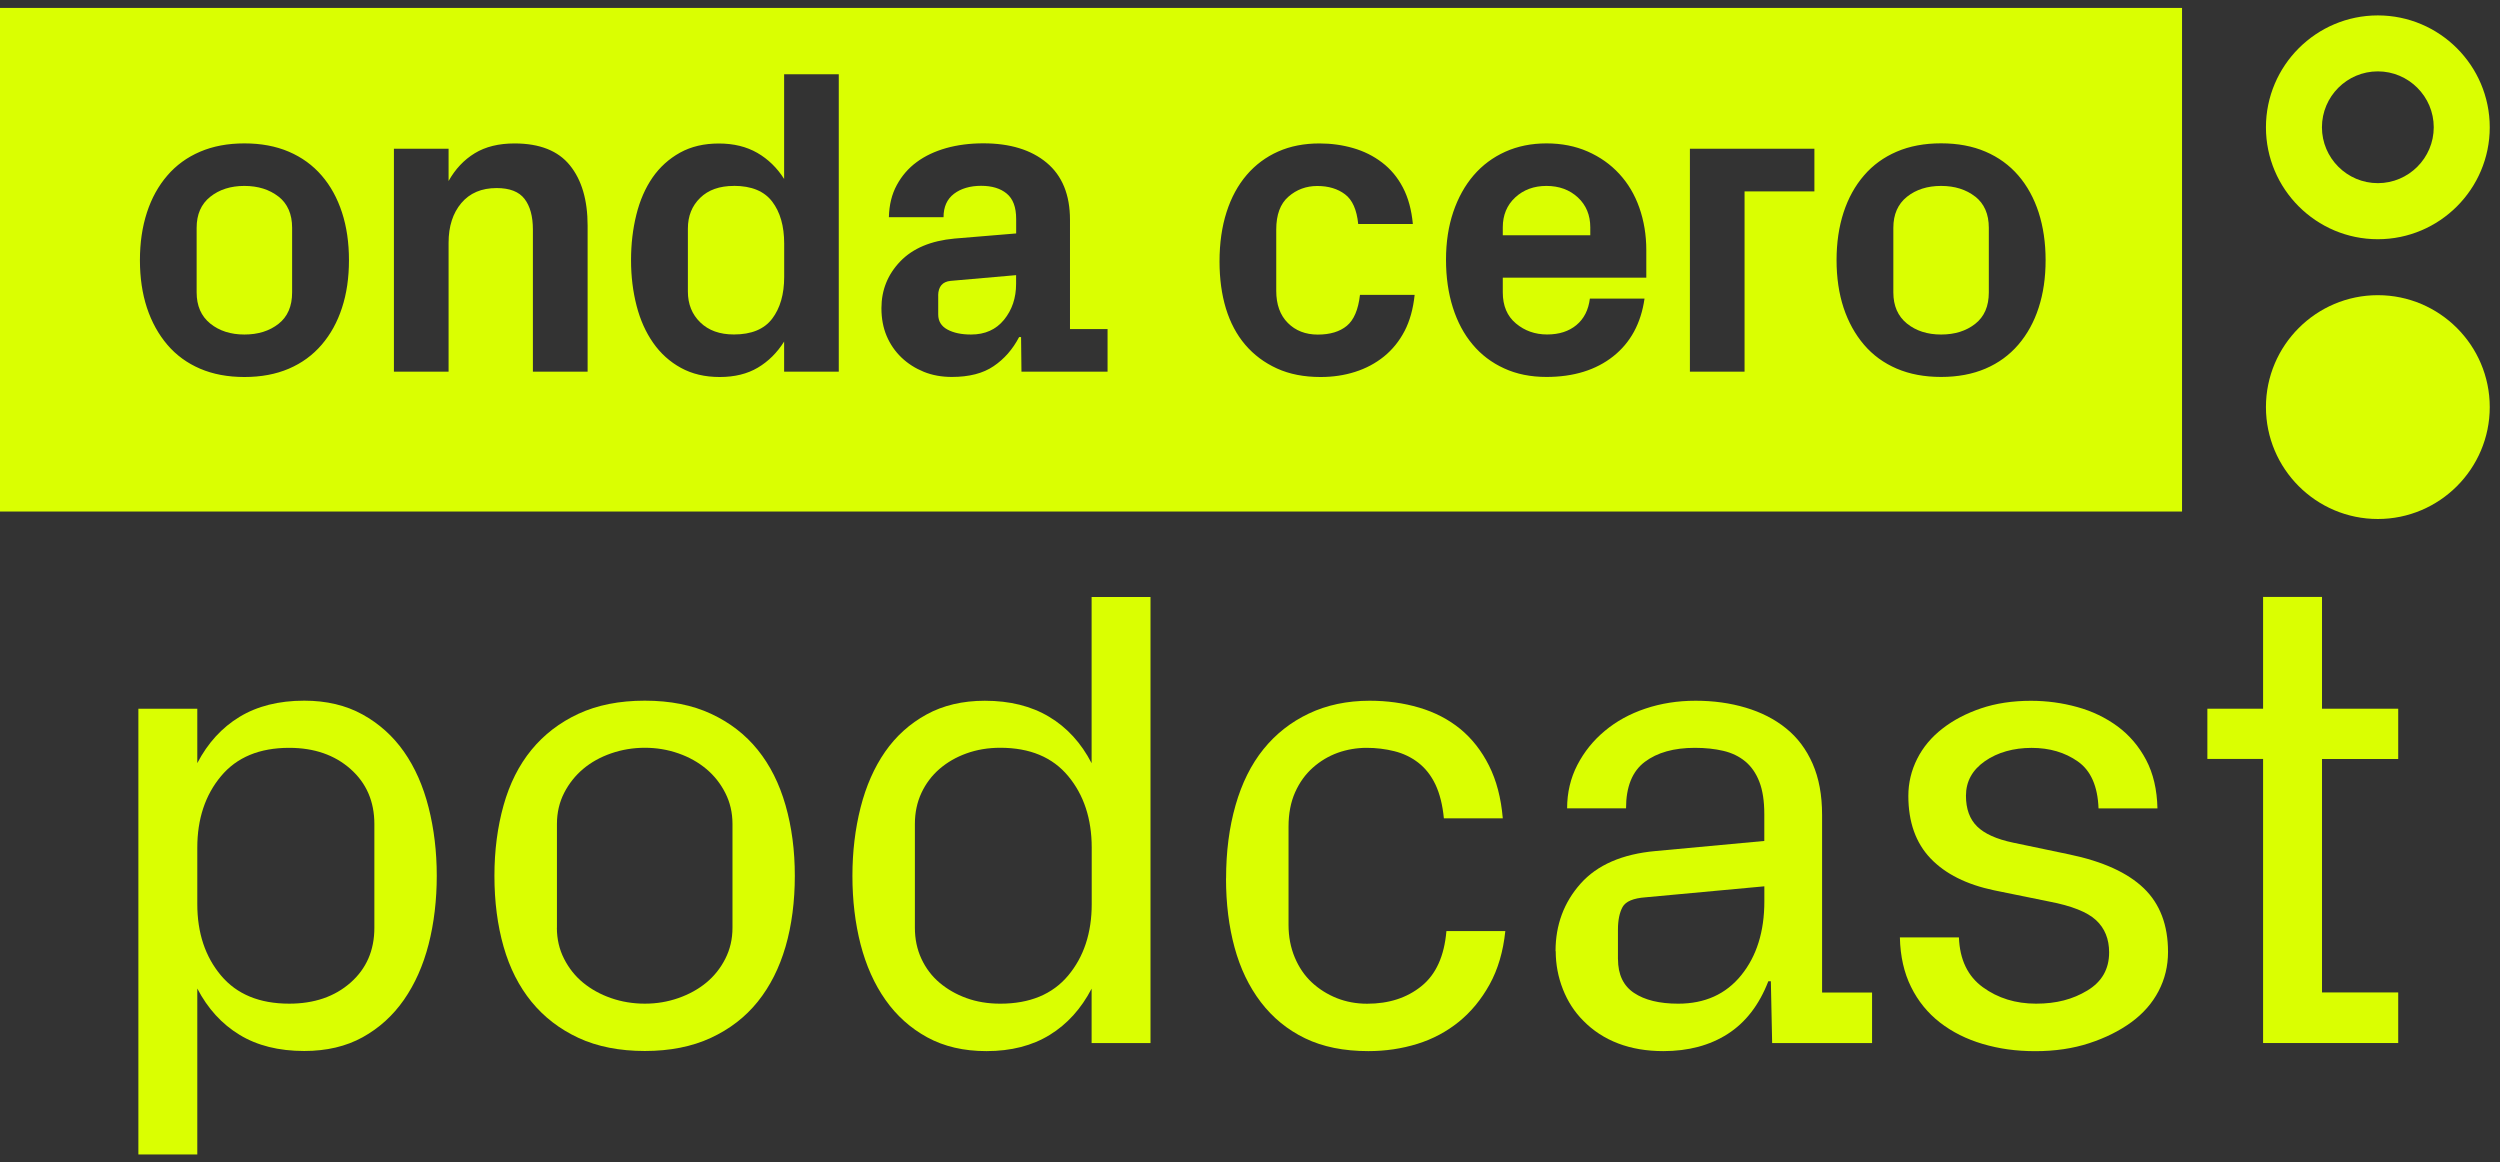 <svg width="157" height="73" viewBox="0 0 157 73" fill="none" xmlns="http://www.w3.org/2000/svg">
<rect x="0" y="0" width="157" height="73" fill="#333333" stroke="none"/>
<g clip-path="url(#clip0_66_12626)">
<path d="M8.69 72.5V44.507H12.39V47.925C13.046 46.663 13.933 45.694 15.043 45.019C16.156 44.344 17.51 44.002 19.106 44.002C20.501 44.002 21.722 44.292 22.764 44.867C23.807 45.442 24.679 46.225 25.369 47.208C26.059 48.195 26.575 49.361 26.916 50.708C27.258 52.054 27.429 53.487 27.429 55.001C27.429 56.514 27.258 57.977 26.916 59.305C26.575 60.633 26.059 61.791 25.369 62.785C24.679 63.776 23.814 64.563 22.776 65.138C21.737 65.713 20.512 66.002 19.106 66.002C17.51 66.002 16.156 65.665 15.043 64.986C13.93 64.31 13.046 63.338 12.39 62.08V72.5H8.69ZM12.39 56.774C12.39 58.585 12.887 60.08 13.878 61.26C14.868 62.44 16.297 63.03 18.16 63.03C19.729 63.03 21.013 62.592 22.011 61.713C23.009 60.834 23.51 59.687 23.51 58.266V51.75C23.51 50.329 23.009 49.175 22.011 48.292C21.013 47.409 19.729 46.964 18.16 46.964C16.297 46.964 14.868 47.557 13.878 48.745C12.887 49.932 12.39 51.431 12.39 53.238V56.778V56.774Z" fill="#DAFF01"/>
<path d="M31.05 55.004C31.05 53.409 31.243 51.932 31.625 50.57C32.007 49.208 32.59 48.051 33.377 47.09C34.163 46.132 35.143 45.375 36.327 44.826C37.51 44.277 38.898 44.002 40.493 44.002C42.089 44.002 43.473 44.277 44.653 44.826C45.833 45.375 46.809 46.129 47.584 47.09C48.36 48.051 48.942 49.208 49.332 50.57C49.722 51.932 49.915 53.409 49.915 55.004C49.915 56.6 49.722 58.11 49.332 59.45C48.942 60.789 48.36 61.943 47.584 62.908C46.809 63.873 45.826 64.629 44.642 65.179C43.455 65.728 42.074 66.002 40.493 66.002C38.913 66.002 37.507 65.728 36.327 65.179C35.147 64.629 34.163 63.873 33.377 62.908C32.59 61.943 32.007 60.789 31.625 59.45C31.243 58.11 31.05 56.626 31.05 55.004ZM34.972 58.262C34.972 58.975 35.124 59.624 35.425 60.214C35.725 60.804 36.122 61.305 36.62 61.713C37.117 62.121 37.696 62.444 38.367 62.678C39.035 62.911 39.744 63.03 40.497 63.03C41.25 63.03 41.937 62.911 42.605 62.678C43.273 62.444 43.855 62.121 44.352 61.713C44.846 61.305 45.247 60.804 45.547 60.214C45.848 59.624 46 58.975 46 58.262V51.746C46 51.034 45.848 50.385 45.547 49.795C45.247 49.205 44.85 48.704 44.352 48.288C43.855 47.873 43.276 47.546 42.605 47.312C41.937 47.078 41.232 46.96 40.497 46.96C39.763 46.96 39.054 47.078 38.378 47.312C37.703 47.546 37.117 47.873 36.623 48.288C36.13 48.704 35.729 49.208 35.428 49.795C35.128 50.385 34.976 51.034 34.976 51.746V58.262H34.972Z" fill="#DAFF01"/>
<path d="M53.532 55.005C53.532 53.491 53.703 52.058 54.044 50.712C54.386 49.365 54.902 48.196 55.584 47.212C56.271 46.225 57.135 45.446 58.182 44.871C59.228 44.296 60.453 44.007 61.848 44.007C63.414 44.007 64.757 44.34 65.881 45.012C67.006 45.684 67.896 46.656 68.553 47.929V37.491H72.252V65.506H68.553V62.088C67.896 63.35 67.02 64.318 65.922 64.993C64.824 65.669 63.499 66.01 61.948 66.01C60.523 66.01 59.288 65.721 58.234 65.146C57.18 64.57 56.304 63.784 55.607 62.793C54.909 61.802 54.39 60.637 54.044 59.305C53.703 57.973 53.532 56.541 53.532 55.012V55.005ZM57.455 58.263C57.455 58.975 57.592 59.624 57.866 60.214C58.141 60.804 58.52 61.305 59.002 61.713C59.484 62.121 60.044 62.444 60.687 62.678C61.328 62.912 62.037 63.031 62.816 63.031C64.675 63.031 66.097 62.441 67.084 61.261C68.067 60.081 68.56 58.585 68.56 56.775V53.235C68.56 51.424 68.067 49.925 67.084 48.741C66.1 47.554 64.679 46.96 62.816 46.96C62.052 46.96 61.347 47.079 60.698 47.313C60.048 47.546 59.484 47.873 59.002 48.288C58.52 48.704 58.141 49.209 57.866 49.795C57.592 50.385 57.455 51.034 57.455 51.747V58.263Z" fill="#DAFF01"/>
<path d="M76.998 55.164C76.998 53.487 77.195 51.958 77.592 50.57C77.989 49.183 78.571 48.01 79.343 47.053C80.115 46.095 81.065 45.346 82.193 44.812C83.321 44.277 84.594 44.006 86.019 44.006C87.117 44.006 88.156 44.151 89.132 44.441C90.108 44.73 90.965 45.175 91.703 45.776C92.438 46.381 93.043 47.149 93.51 48.081C93.978 49.012 94.267 50.114 94.375 51.39H90.675C90.594 50.544 90.415 49.839 90.145 49.268C89.874 48.697 89.514 48.244 89.072 47.899C88.631 47.557 88.13 47.316 87.566 47.175C87.005 47.034 86.423 46.964 85.818 46.964C85.213 46.964 84.586 47.068 84.011 47.275C83.436 47.483 82.913 47.795 82.445 48.21C81.978 48.626 81.607 49.142 81.332 49.758C81.058 50.374 80.92 51.093 80.92 51.91V58.084C80.92 58.823 81.05 59.502 81.31 60.125C81.57 60.748 81.93 61.272 82.382 61.695C82.838 62.118 83.358 62.444 83.948 62.682C84.538 62.915 85.172 63.034 85.855 63.034C87.221 63.034 88.356 62.667 89.269 61.928C90.182 61.19 90.701 60.04 90.835 58.47H94.534C94.401 59.758 94.07 60.875 93.551 61.817C93.028 62.763 92.382 63.546 91.614 64.17C90.842 64.793 89.974 65.257 89.002 65.557C88.03 65.858 87.009 66.01 85.937 66.01C84.393 66.01 83.069 65.743 81.959 65.205C80.853 64.671 79.926 63.91 79.18 62.934C78.434 61.954 77.885 60.808 77.529 59.494C77.172 58.181 76.994 56.741 76.994 55.172L76.998 55.164Z" fill="#DAFF01"/>
<path d="M97.688 59.732C97.688 58.084 98.211 56.674 99.258 55.494C100.304 54.318 101.874 53.635 103.963 53.446L110.798 52.812V51.123C110.798 50.307 110.694 49.628 110.486 49.093C110.278 48.556 109.981 48.133 109.603 47.817C109.221 47.502 108.761 47.279 108.226 47.153C107.688 47.027 107.095 46.964 106.438 46.964C105.124 46.964 104.074 47.257 103.291 47.847C102.508 48.437 102.115 49.409 102.115 50.763H98.415C98.415 49.773 98.631 48.864 99.057 48.04C99.484 47.216 100.059 46.5 100.783 45.899C101.506 45.294 102.352 44.83 103.332 44.5C104.308 44.173 105.358 44.006 106.482 44.006C107.607 44.006 108.657 44.151 109.629 44.441C110.601 44.73 111.447 45.16 112.163 45.739C112.879 46.314 113.436 47.056 113.833 47.962C114.23 48.867 114.427 49.936 114.427 51.168V62.329H117.566V65.505H111.291L111.21 61.624H111.05C110.475 63.112 109.621 64.214 108.497 64.934C107.373 65.654 106.022 66.01 104.456 66.01C103.41 66.01 102.464 65.85 101.621 65.528C100.775 65.205 100.044 64.73 99.428 64.099C98.879 63.55 98.453 62.893 98.152 62.129C97.852 61.364 97.699 60.567 97.699 59.736L97.688 59.732ZM101.61 60.233C101.61 61.197 101.944 61.906 102.616 62.355C103.287 62.804 104.211 63.031 105.391 63.031C107.069 63.031 108.39 62.433 109.354 61.238C110.319 60.044 110.801 58.5 110.801 56.608V55.661L103.339 56.351C102.575 56.407 102.096 56.608 101.9 56.956C101.707 57.305 101.607 57.78 101.607 58.385V60.236L101.61 60.233Z" fill="#DAFF01"/>
<path d="M119.321 58.867H123.02C123.072 60.262 123.573 61.305 124.519 61.995C125.466 62.685 126.582 63.03 127.866 63.03C129.15 63.03 130.171 62.756 131.083 62.206C131.996 61.657 132.453 60.859 132.453 59.813C132.453 58.967 132.178 58.292 131.629 57.783C131.08 57.275 130.1 56.886 128.694 56.618L125.236 55.913C123.506 55.55 122.174 54.886 121.243 53.913C120.312 52.941 119.844 51.631 119.844 49.98C119.844 49.164 120.03 48.388 120.397 47.657C120.764 46.926 121.295 46.292 121.985 45.757C122.675 45.219 123.488 44.796 124.419 44.481C125.351 44.166 126.393 44.01 127.547 44.01C128.538 44.01 129.506 44.14 130.453 44.403C131.399 44.663 132.241 45.071 132.987 45.62C133.729 46.169 134.326 46.871 134.775 47.72C135.224 48.57 135.462 49.587 135.488 50.767H131.788C131.736 49.371 131.302 48.392 130.49 47.821C129.677 47.249 128.709 46.967 127.584 46.967C126.46 46.967 125.454 47.245 124.657 47.798C123.859 48.355 123.462 49.078 123.462 49.973C123.462 50.8 123.696 51.442 124.163 51.902C124.631 52.362 125.384 52.7 126.427 52.919L129.967 53.661C132.063 54.099 133.618 54.807 134.631 55.783C135.644 56.759 136.152 58.091 136.152 59.78C136.152 60.663 135.955 61.487 135.558 62.243C135.161 63.001 134.594 63.65 133.848 64.195C133.106 64.737 132.223 65.179 131.202 65.513C130.182 65.847 129.057 66.013 127.822 66.013C126.586 66.013 125.544 65.861 124.519 65.561C123.495 65.26 122.601 64.811 121.829 64.214C121.061 63.616 120.456 62.874 120.015 61.98C119.573 61.09 119.339 60.054 119.313 58.874L119.321 58.867Z" fill="#DAFF01"/>
<path d="M138.623 47.665V44.507H142.122V37.487H145.822V44.507H150.608V47.665H145.822V62.325H150.608V65.502H142.122V47.661H138.623V47.665Z" fill="#DAFF01"/>
<path d="M97.117 11.676C96.33 11.676 95.674 11.918 95.154 12.4C94.635 12.882 94.375 13.509 94.375 14.277V14.775H99.87V14.277C99.87 13.509 99.61 12.882 99.091 12.4C98.571 11.918 97.911 11.676 97.113 11.676H97.117Z" fill="#DAFF01"/>
<path d="M46.085 11.676C45.187 11.676 44.482 11.925 43.97 12.426C43.455 12.927 43.199 13.569 43.199 14.355V18.311C43.199 19.097 43.458 19.743 43.978 20.247C44.497 20.752 45.199 21.005 46.089 21.005C47.191 21.005 47.992 20.674 48.493 20.014C48.994 19.353 49.247 18.478 49.247 17.387V15.294C49.247 14.196 48.994 13.316 48.493 12.659C47.992 12.003 47.191 11.672 46.089 11.672L46.085 11.676Z" fill="#DAFF01"/>
<path d="M17.492 12.348C16.924 11.903 16.208 11.676 15.347 11.676C14.486 11.676 13.774 11.903 13.202 12.359C12.631 12.815 12.349 13.465 12.349 14.303V18.366C12.349 19.205 12.635 19.858 13.202 20.318C13.77 20.778 14.486 21.008 15.347 21.008C16.208 21.008 16.92 20.786 17.492 20.337C18.059 19.892 18.345 19.235 18.345 18.366V14.303C18.345 13.446 18.059 12.793 17.492 12.344V12.348Z" fill="#DAFF01"/>
<path d="M58.92 18.545V19.75C58.92 20.17 59.113 20.485 59.495 20.693C59.881 20.904 60.375 21.008 60.983 21.008C61.859 21.008 62.549 20.7 63.054 20.081C63.558 19.461 63.811 18.712 63.811 17.828V17.279L59.696 17.639C59.187 17.691 58.928 17.995 58.916 18.548L58.92 18.545Z" fill="#DAFF01"/>
<path d="M124.044 12.348C123.477 11.903 122.761 11.676 121.9 11.676C121.039 11.676 120.326 11.903 119.755 12.359C119.187 12.815 118.902 13.465 118.902 14.303V18.366C118.902 19.205 119.187 19.858 119.755 20.318C120.323 20.778 121.039 21.008 121.9 21.008C122.761 21.008 123.473 20.786 124.044 20.337C124.612 19.892 124.898 19.235 124.898 18.366V14.303C124.898 13.446 124.612 12.793 124.044 12.344V12.348Z" fill="#DAFF01"/>
<path d="M0 0.5V32.125H137.032V0.5H0ZM21.477 19.331C21.187 20.225 20.761 20.997 20.2 21.65C19.64 22.303 18.954 22.804 18.141 23.153C17.328 23.502 16.397 23.676 15.351 23.676C14.304 23.676 13.377 23.502 12.564 23.153C11.751 22.804 11.065 22.303 10.508 21.65C9.952 20.997 9.525 20.225 9.228 19.331C8.935 18.437 8.787 17.442 8.787 16.34C8.787 15.238 8.935 14.244 9.228 13.342C9.521 12.444 9.948 11.672 10.508 11.023C11.065 10.374 11.751 9.877 12.564 9.528C13.377 9.179 14.304 9.005 15.351 9.005C16.397 9.005 17.328 9.179 18.141 9.528C18.954 9.877 19.64 10.374 20.2 11.023C20.761 11.672 21.184 12.444 21.477 13.342C21.77 14.24 21.915 15.238 21.915 16.34C21.915 17.442 21.77 18.437 21.477 19.331ZM36.898 23.339H33.466V14.411C33.466 13.587 33.291 12.949 32.943 12.493C32.594 12.036 32.007 11.81 31.187 11.81C30.241 11.81 29.499 12.125 28.968 12.756C28.438 13.387 28.171 14.214 28.171 15.242V23.339H24.738V9.342H28.171V11.368C28.59 10.619 29.139 10.036 29.814 9.624C30.49 9.212 31.321 9.008 32.315 9.008C33.889 9.008 35.046 9.465 35.788 10.381C36.531 11.298 36.902 12.559 36.902 14.17V23.339H36.898ZM52.675 23.339H49.243V21.45C48.805 22.148 48.256 22.693 47.596 23.086C46.935 23.48 46.137 23.676 45.199 23.676C44.26 23.676 43.458 23.483 42.761 23.101C42.063 22.719 41.484 22.196 41.02 21.532C40.557 20.871 40.208 20.096 39.978 19.205C39.748 18.314 39.629 17.361 39.629 16.344C39.629 15.328 39.74 14.381 39.963 13.483C40.185 12.585 40.527 11.806 40.98 11.149C41.436 10.493 42.011 9.973 42.705 9.587C43.403 9.201 44.212 9.012 45.143 9.012C46.074 9.012 46.879 9.209 47.562 9.602C48.241 9.995 48.801 10.541 49.243 11.238V4.663H52.675V23.339ZM69.551 23.339H64.148L64.123 21.168H64C63.599 21.936 63.065 22.548 62.397 22.997C61.733 23.45 60.857 23.672 59.777 23.672C59.135 23.672 58.545 23.565 58.015 23.35C57.484 23.134 57.017 22.838 56.612 22.452C56.212 22.066 55.9 21.617 55.681 21.097C55.462 20.578 55.354 19.999 55.354 19.353C55.354 18.218 55.748 17.238 56.534 16.418C57.321 15.598 58.456 15.12 59.941 14.982L63.815 14.66V13.747C63.815 13.012 63.618 12.485 63.224 12.159C62.831 11.832 62.293 11.669 61.614 11.669C60.935 11.669 60.349 11.836 59.911 12.17C59.473 12.504 59.254 12.993 59.254 13.639H55.822C55.84 12.871 56.004 12.199 56.319 11.621C56.631 11.046 57.046 10.563 57.566 10.181C58.085 9.795 58.701 9.506 59.417 9.301C60.134 9.101 60.909 9.001 61.751 9.001C63.432 9.001 64.761 9.409 65.733 10.222C66.705 11.034 67.195 12.229 67.195 13.802V20.667H69.555V23.335L69.551 23.339ZM88.208 20.786C87.878 21.424 87.443 21.958 86.913 22.389C86.379 22.819 85.777 23.138 85.102 23.353C84.427 23.569 83.703 23.676 82.935 23.676C81.889 23.676 80.976 23.498 80.189 23.138C79.403 22.778 78.742 22.285 78.2 21.65C77.659 21.016 77.258 20.255 76.987 19.372C76.72 18.489 76.586 17.506 76.586 16.422C76.586 15.268 76.735 14.233 77.028 13.32C77.321 12.403 77.744 11.628 78.293 10.986C78.842 10.348 79.499 9.858 80.267 9.517C81.035 9.175 81.9 9.008 82.865 9.008C83.599 9.008 84.301 9.105 84.972 9.298C85.644 9.491 86.249 9.791 86.79 10.203C87.332 10.615 87.77 11.138 88.104 11.78C88.438 12.418 88.646 13.183 88.727 14.066H85.295C85.206 13.172 84.931 12.552 84.468 12.203C84.007 11.854 83.425 11.68 82.727 11.68C82.03 11.68 81.425 11.903 80.913 12.352C80.401 12.797 80.148 13.487 80.148 14.415V18.262C80.148 19.12 80.39 19.795 80.876 20.281C81.358 20.767 81.989 21.012 82.757 21.012C83.525 21.012 84.134 20.83 84.579 20.463C85.024 20.096 85.299 19.45 85.406 18.519H88.839C88.749 19.394 88.538 20.151 88.208 20.789V20.786ZM103.384 17.439H94.375V18.363C94.375 19.201 94.649 19.854 95.202 20.314C95.751 20.775 96.404 21.005 97.158 21.005C97.911 21.005 98.523 20.808 98.998 20.415C99.473 20.021 99.755 19.468 99.844 18.752H103.276C103.054 20.307 102.397 21.517 101.31 22.378C100.223 23.238 98.824 23.672 97.117 23.672C96.126 23.672 95.239 23.494 94.46 23.134C93.677 22.778 93.017 22.277 92.479 21.632C91.937 20.99 91.525 20.214 91.239 19.313C90.954 18.411 90.809 17.409 90.809 16.311C90.809 15.212 90.961 14.214 91.265 13.313C91.57 12.415 91.996 11.647 92.546 11.008C93.095 10.37 93.759 9.877 94.534 9.528C95.31 9.179 96.174 9.005 97.121 9.005C98.067 9.005 98.931 9.175 99.703 9.513C100.475 9.854 101.139 10.318 101.688 10.916C102.237 11.509 102.66 12.218 102.95 13.042C103.239 13.866 103.388 14.752 103.388 15.71V17.439H103.384ZM113.944 12.021H109.558V23.339H106.126V9.342H113.944V12.025V12.021ZM128.026 19.328C127.737 20.222 127.31 20.994 126.75 21.647C126.189 22.3 125.503 22.801 124.69 23.149C123.874 23.498 122.946 23.672 121.9 23.672C120.853 23.672 119.926 23.498 119.113 23.149C118.301 22.801 117.614 22.3 117.058 21.647C116.501 20.994 116.074 20.222 115.777 19.328C115.484 18.433 115.336 17.439 115.336 16.337C115.336 15.235 115.484 14.24 115.777 13.339C116.071 12.441 116.497 11.669 117.058 11.02C117.614 10.37 118.301 9.873 119.113 9.524C119.926 9.175 120.853 9.001 121.9 9.001C122.946 9.001 123.878 9.175 124.69 9.524C125.503 9.873 126.189 10.37 126.75 11.02C127.31 11.669 127.733 12.441 128.026 13.339C128.315 14.236 128.464 15.235 128.464 16.337C128.464 17.439 128.319 18.433 128.026 19.328Z" fill="#DAFF01"/>
<path d="M149.328 15.023C145.451 15.023 142.301 11.869 142.301 7.996C142.301 4.122 145.455 0.968 149.328 0.968C153.202 0.968 156.356 4.122 156.356 7.996C156.356 11.869 153.202 15.023 149.328 15.023ZM149.328 4.482C147.391 4.482 145.818 6.059 145.818 7.992C145.818 9.925 147.395 11.502 149.328 11.502C151.262 11.502 152.839 9.925 152.839 7.992C152.839 6.059 151.262 4.482 149.328 4.482Z" fill="#DAFF01"/>
<path d="M149.328 30.83C152.238 30.83 154.597 28.471 154.597 25.561C154.597 22.651 152.238 20.292 149.328 20.292C146.418 20.292 144.059 22.651 144.059 25.561C144.059 28.471 146.418 30.83 149.328 30.83Z" fill="#DAFF01"/>
<path d="M149.328 32.593C145.451 32.593 142.301 29.439 142.301 25.565C142.301 21.691 145.455 18.537 149.328 18.537C153.202 18.537 156.356 21.691 156.356 25.565C156.356 29.439 153.202 32.593 149.328 32.593ZM149.328 22.051C147.391 22.051 145.818 23.628 145.818 25.561C145.818 27.494 147.395 29.071 149.328 29.071C151.262 29.071 152.839 27.494 152.839 25.561C152.839 23.628 151.262 22.051 149.328 22.051Z" fill="#DAFF01"/>
</g>
<defs>
<clipPath id="clip0_66_12626">
<rect width="156.356" height="72" fill="white" transform="translate(0 0.5)"/>
</clipPath>
</defs>
</svg>

